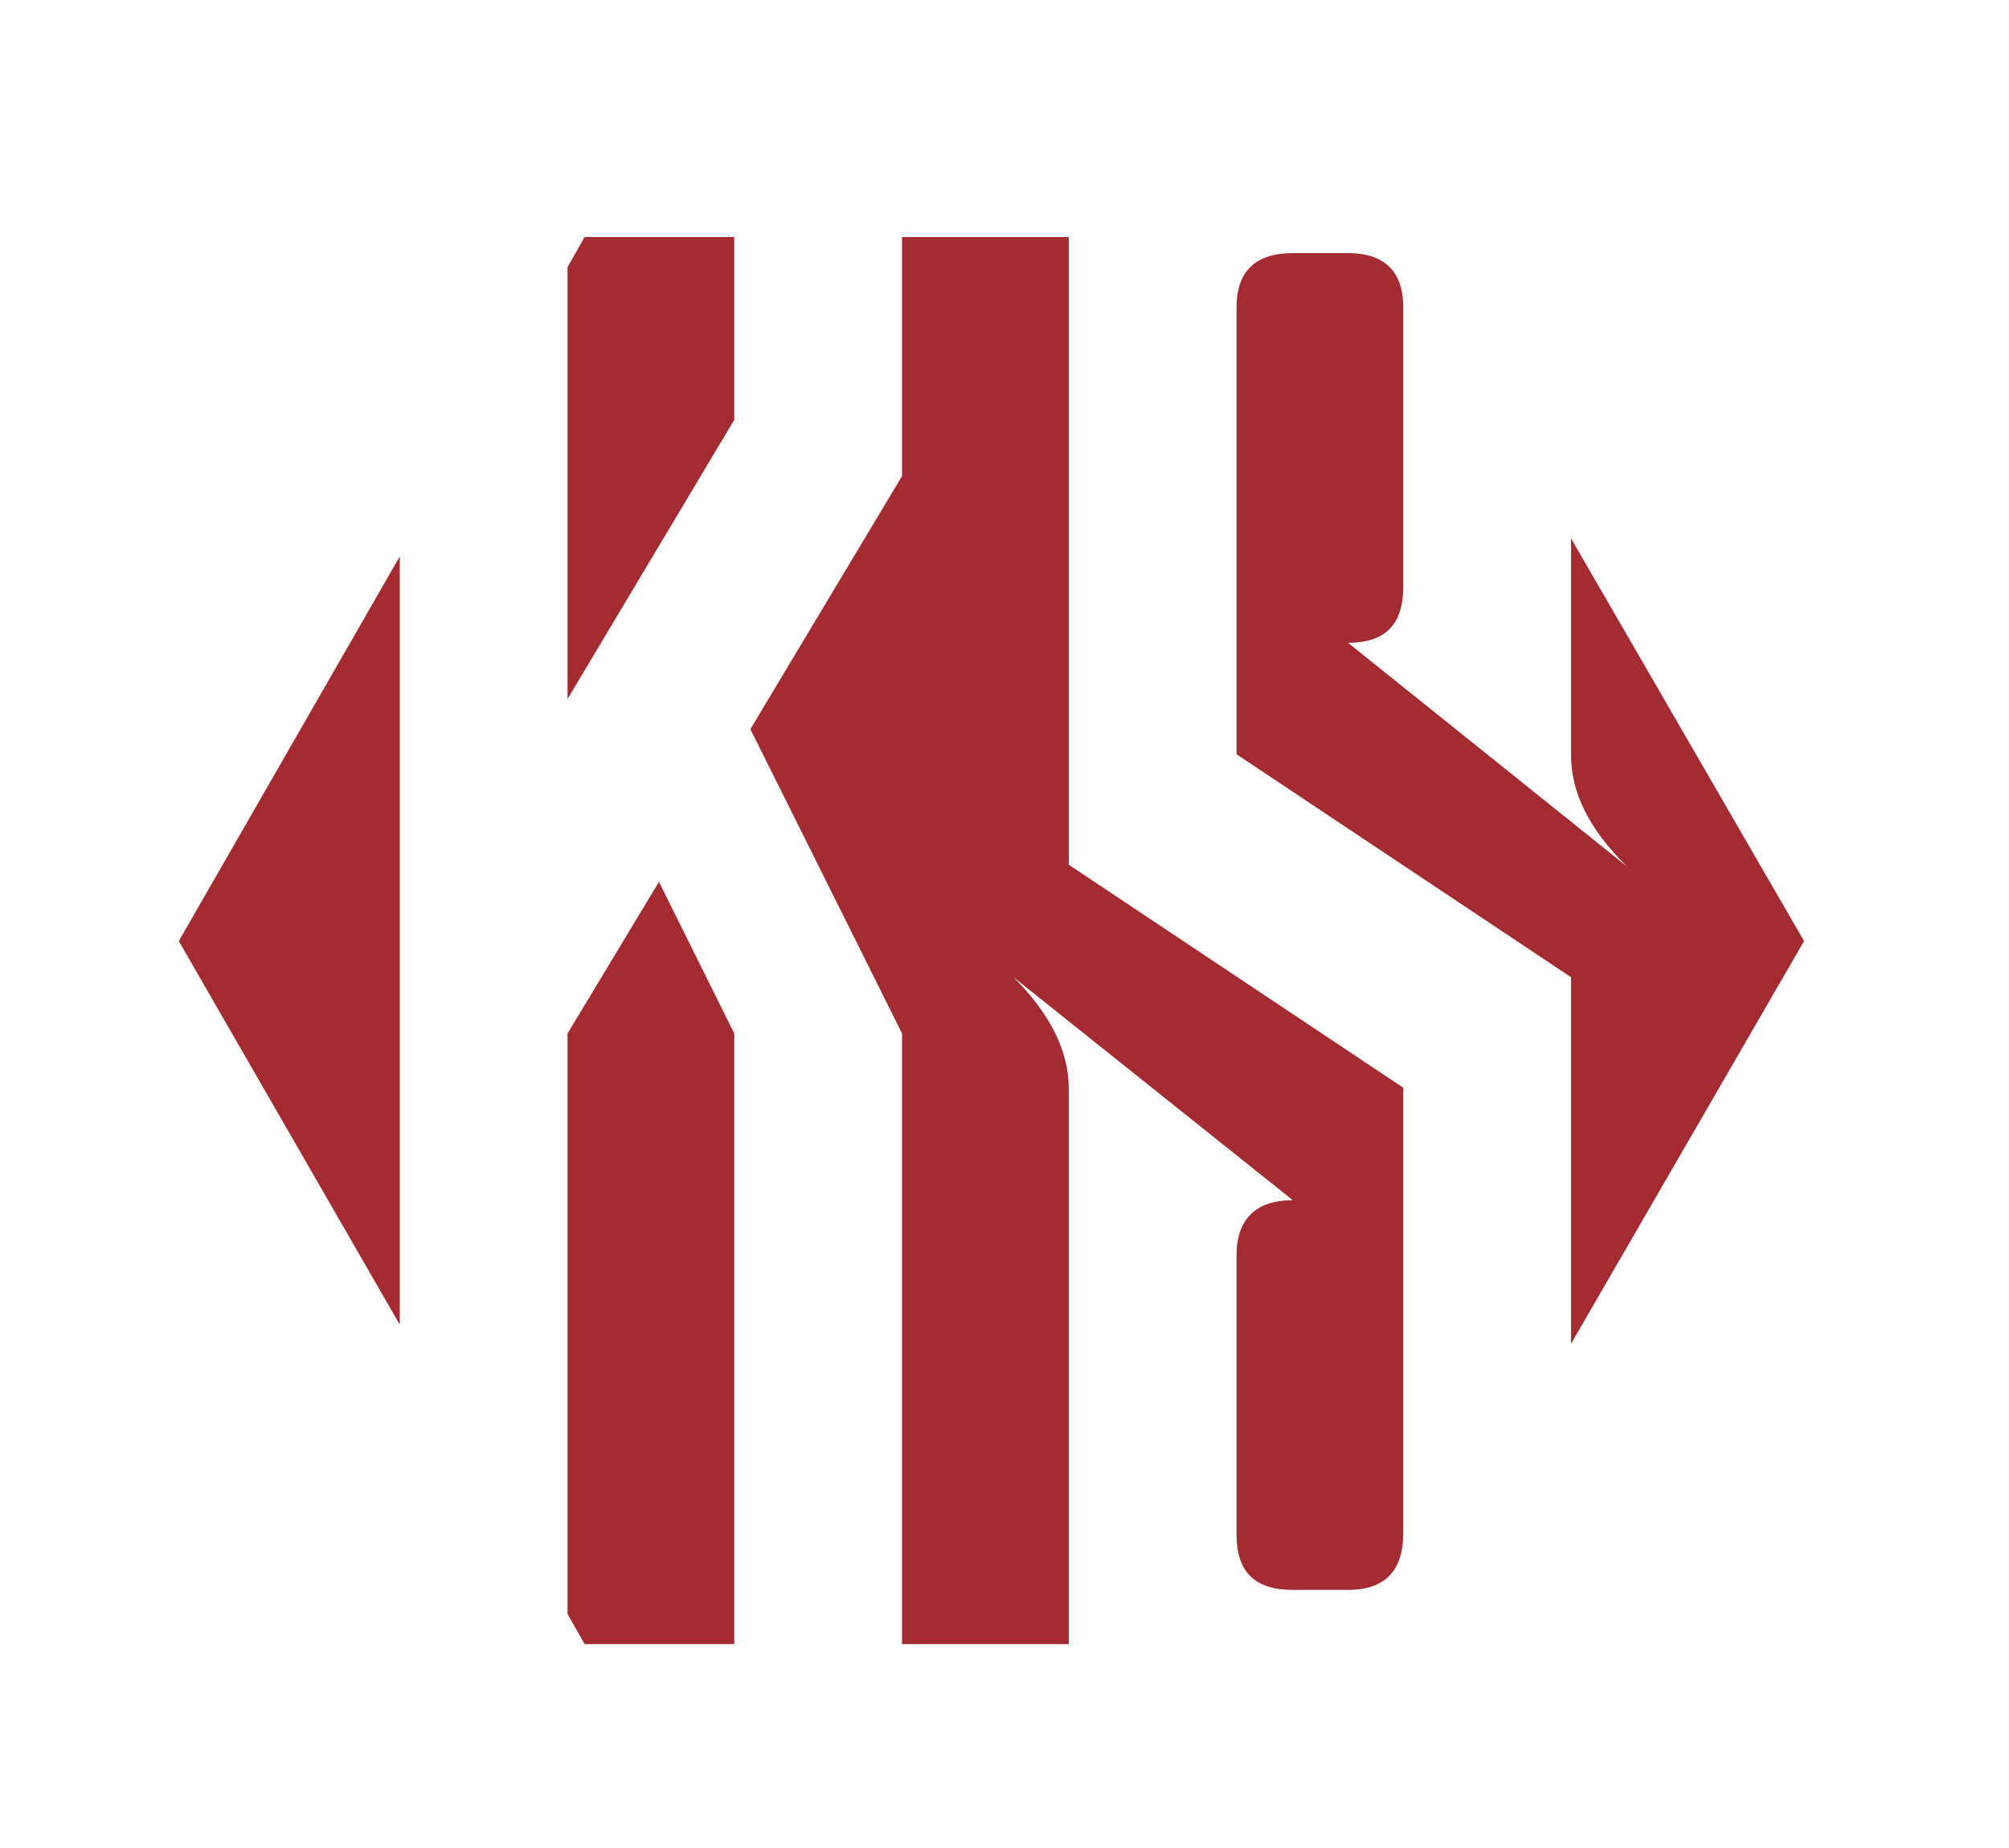 <?xml version="1.0" encoding="utf-8"?>
<!-- Generator: Adobe Illustrator 24.1.2, SVG Export Plug-In . SVG Version: 6.00 Build 0)  -->
<svg version="1.1" id="Layer_1" xmlns="http://www.w3.org/2000/svg" xmlns:xlink="http://www.w3.org/1999/xlink" x="0px" y="0px"
	 viewBox="0 0 200 184" style="enable-background:new 0 0 200 184;" xml:space="preserve">
<style type="text/css">
	.st0{fill:#a42b31;}
</style>
<g>
	<polygon class="st0" points="73.1,102.9 65.6,87.8 56.5,102.9 56.5,160.7 58.2,163.7 73.1,163.7 	"/>
	<path class="st0" d="M100.9,97.3l27.8,22.2c-3.7,0-5.6,1.9-5.6,5.5v27.8c0,3.7,1.8,5.5,5.6,5.5h5.5c3.7,0,5.5-1.9,5.5-5.7v-44.3
		l-33.3-22.2V23.6H89.8v23.8L74.7,72.6l15.1,30.3v60.8h16.6v-55.3C106.4,104.7,104.6,101,100.9,97.3z"/>
	<polygon class="st0" points="73.1,41.8 73.1,23.6 58.2,23.6 56.5,26.6 56.5,69.6 	"/>
	<polygon class="st0" points="39.8,55.4 17.8,93.7 39.8,131.9 	"/>
	<path class="st0" d="M156.4,53.6v21.6c0,3.7,1.8,7.4,5.6,11.1L134.2,64c3.7,0,5.5-1.8,5.5-5.6V30.6c0-3.6-1.9-5.4-5.5-5.4h-5.5
		c-3.7,0-5.6,1.8-5.6,5.4v44.5l33.3,22.2v36.5l23.2-40.1L156.4,53.6z"/>
</g>
</svg>
